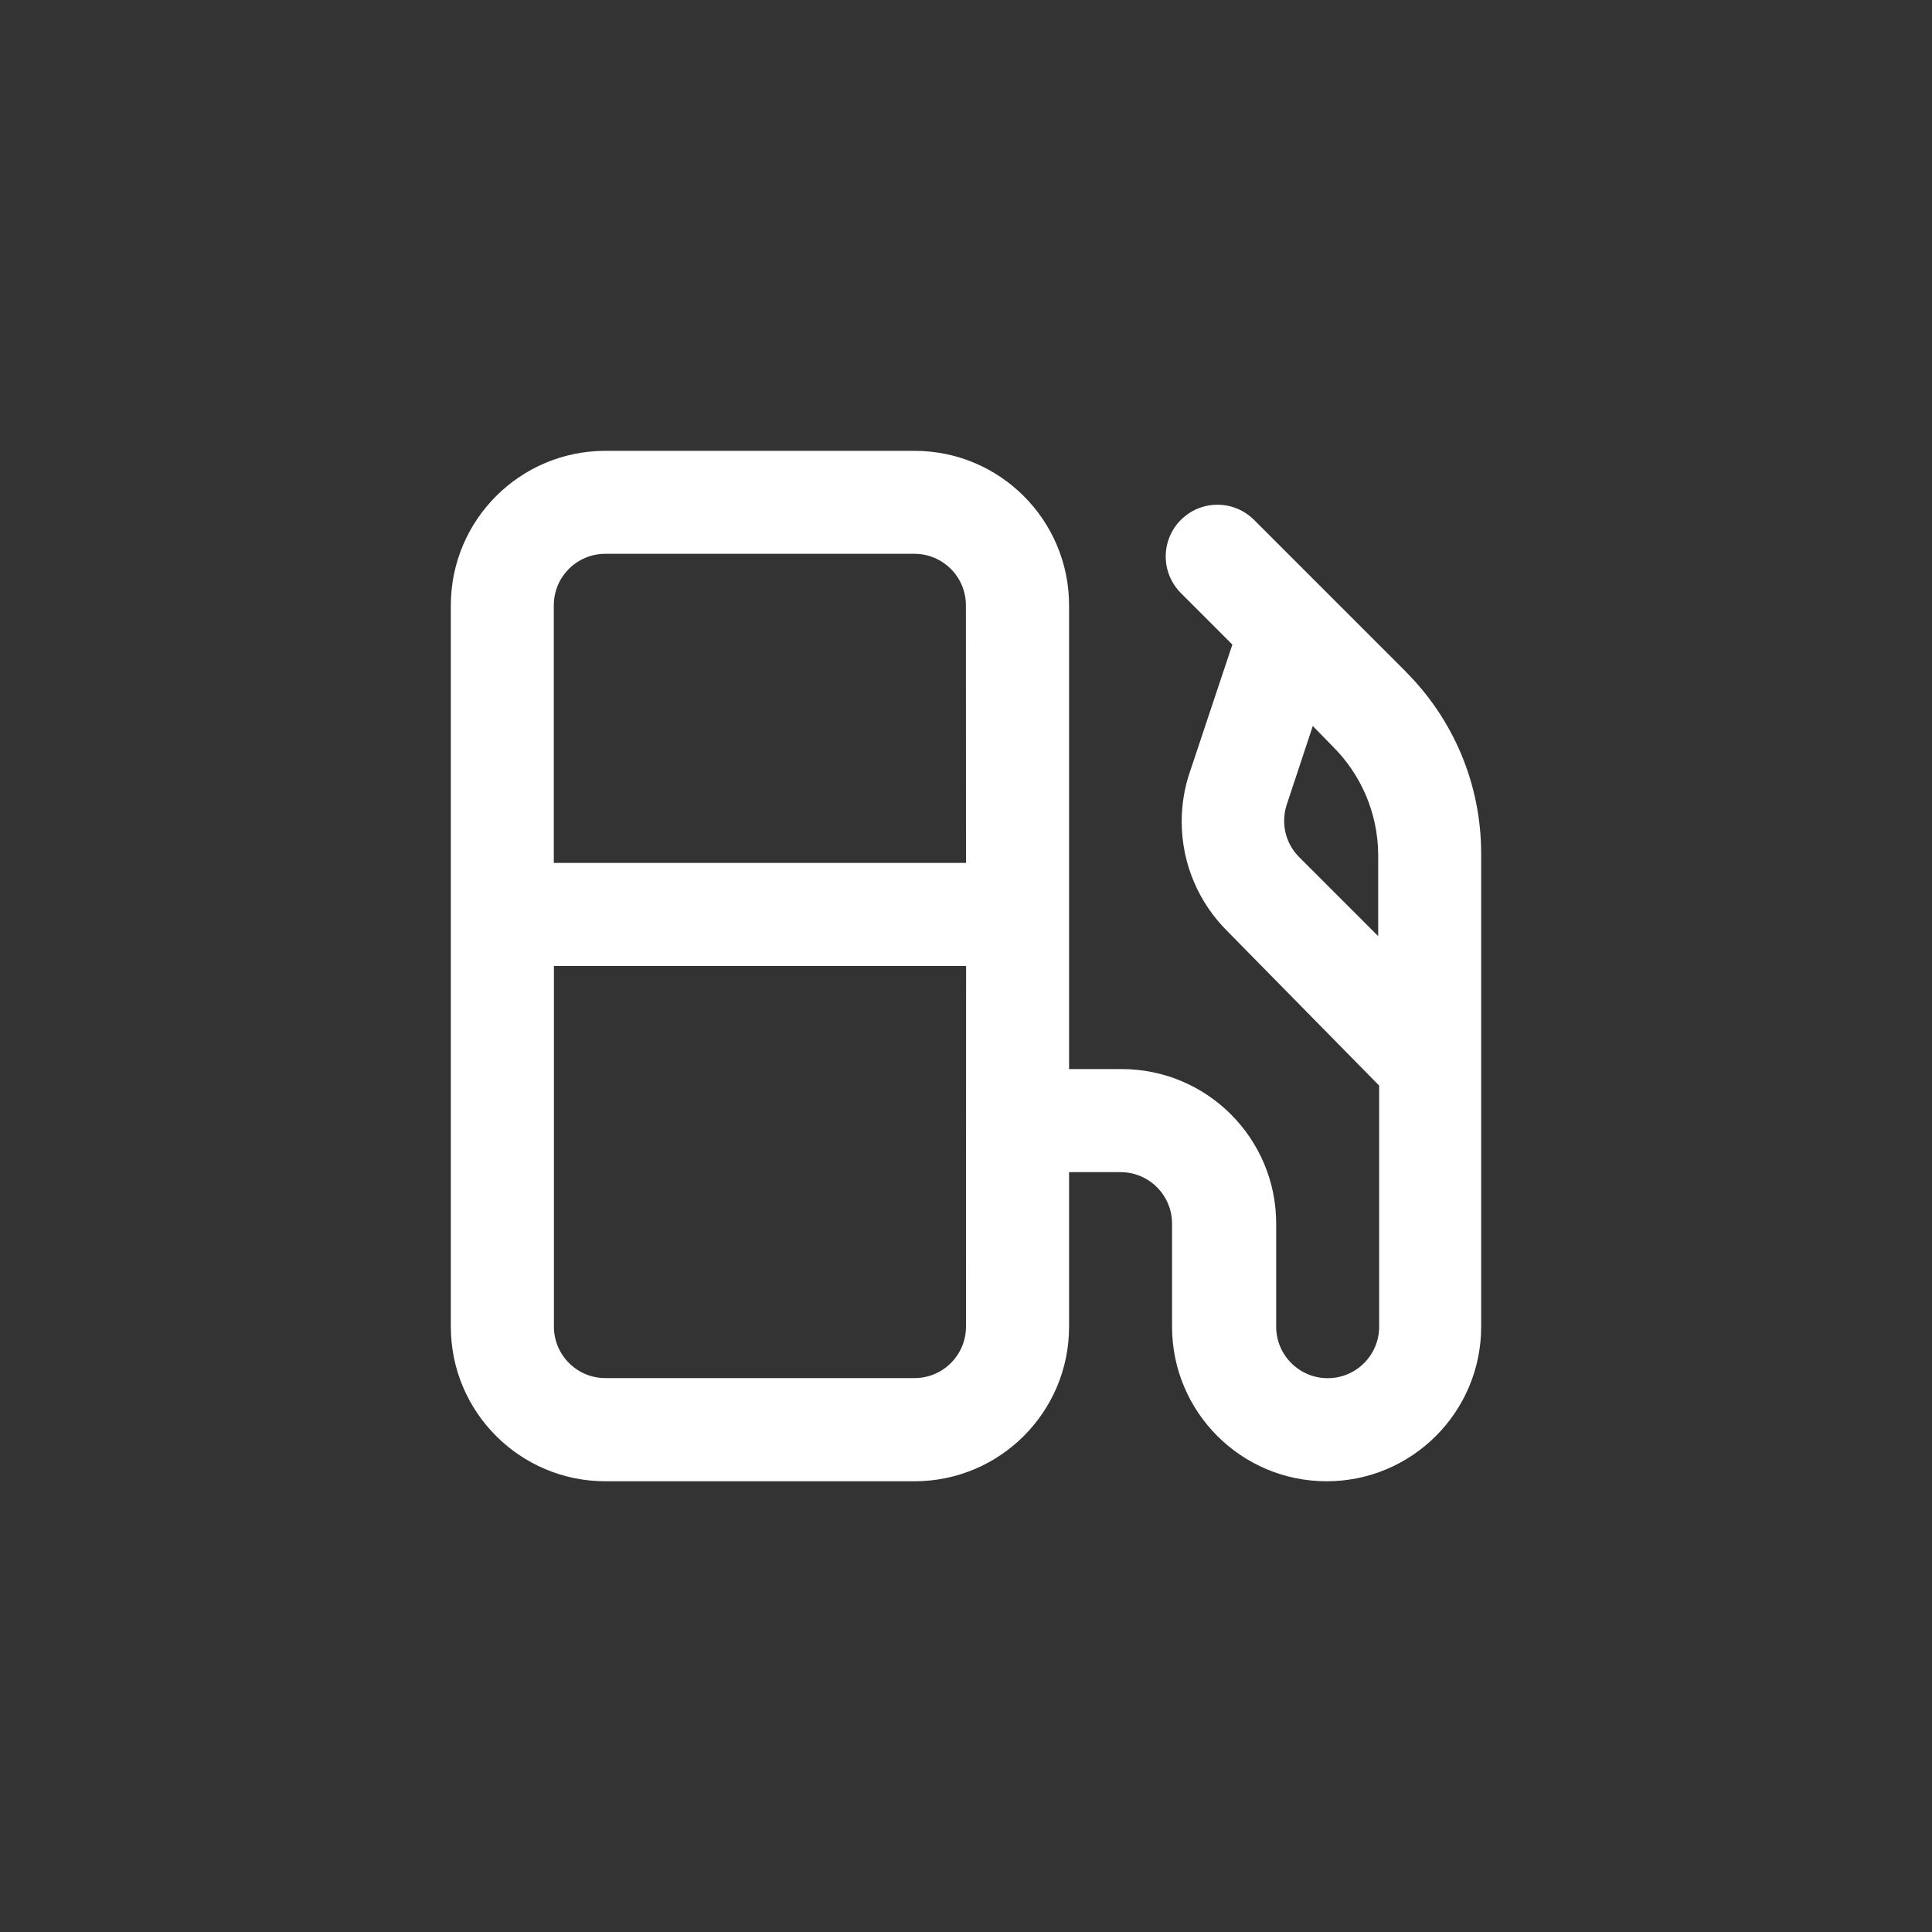 <!-- Generated by IcoMoon.io -->
<svg version="1.1" xmlns="http://www.w3.org/2000/svg" width="40" height="40" viewBox="0 0 40 40">
<rect x="0" y="0" width="40" height="40" fill="#333333" stroke="none"/>
<title>ul-pump</title>
<path fill="#fff" d="M29.11 13.91l-3.146-3.146c-0.194-0.194-0.462-0.314-0.758-0.314-0.591 0-1.071 0.479-1.071 1.071 0 0.296 0.12 0.563 0.314 0.758l1.066 1.066-0.886 2.656c-0.103 0.301-0.163 0.647-0.163 1.008 0 0.886 0.36 1.687 0.942 2.267v0l3.146 3.2v4.992c0 0.589-0.478 1.066-1.066 1.066s-1.066-0.478-1.066-1.066v0-2.134c0-1.767-1.433-3.2-3.2-3.2v0h-1.088v-9.6c0-1.767-1.433-3.2-3.2-3.2v0h-6.4c-1.767 0-3.2 1.433-3.2 3.2v0 14.934c0 1.767 1.433 3.2 3.2 3.2v0h6.4c1.767 0 3.2-1.433 3.2-3.2v0-3.2h1.066c0.589 0 1.066 0.478 1.066 1.066v0 2.134c0 1.767 1.433 3.2 3.2 3.2s3.2-1.433 3.2-3.2v0-9.782c0-0.003 0-0.006 0-0.010 0-1.47-0.595-2.802-1.558-3.766v0zM20 27.466c0 0.589-0.478 1.066-1.066 1.066v0h-6.4c-0.589 0-1.066-0.478-1.066-1.066v0-7.466h8.534zM20 17.866h-8.534v-5.334c0-0.589 0.478-1.066 1.066-1.066v0h6.4c0.589 0 1.066 0.478 1.066 1.066v0zM28.534 19.382l-1.642-1.642c-0.189-0.192-0.305-0.456-0.305-0.747 0-0.114 0.018-0.224 0.051-0.327l-0.002 0.007 0.544-1.642 0.416 0.426c0.572 0.571 0.929 1.358 0.938 2.227v0.002z"></path>
</svg>

